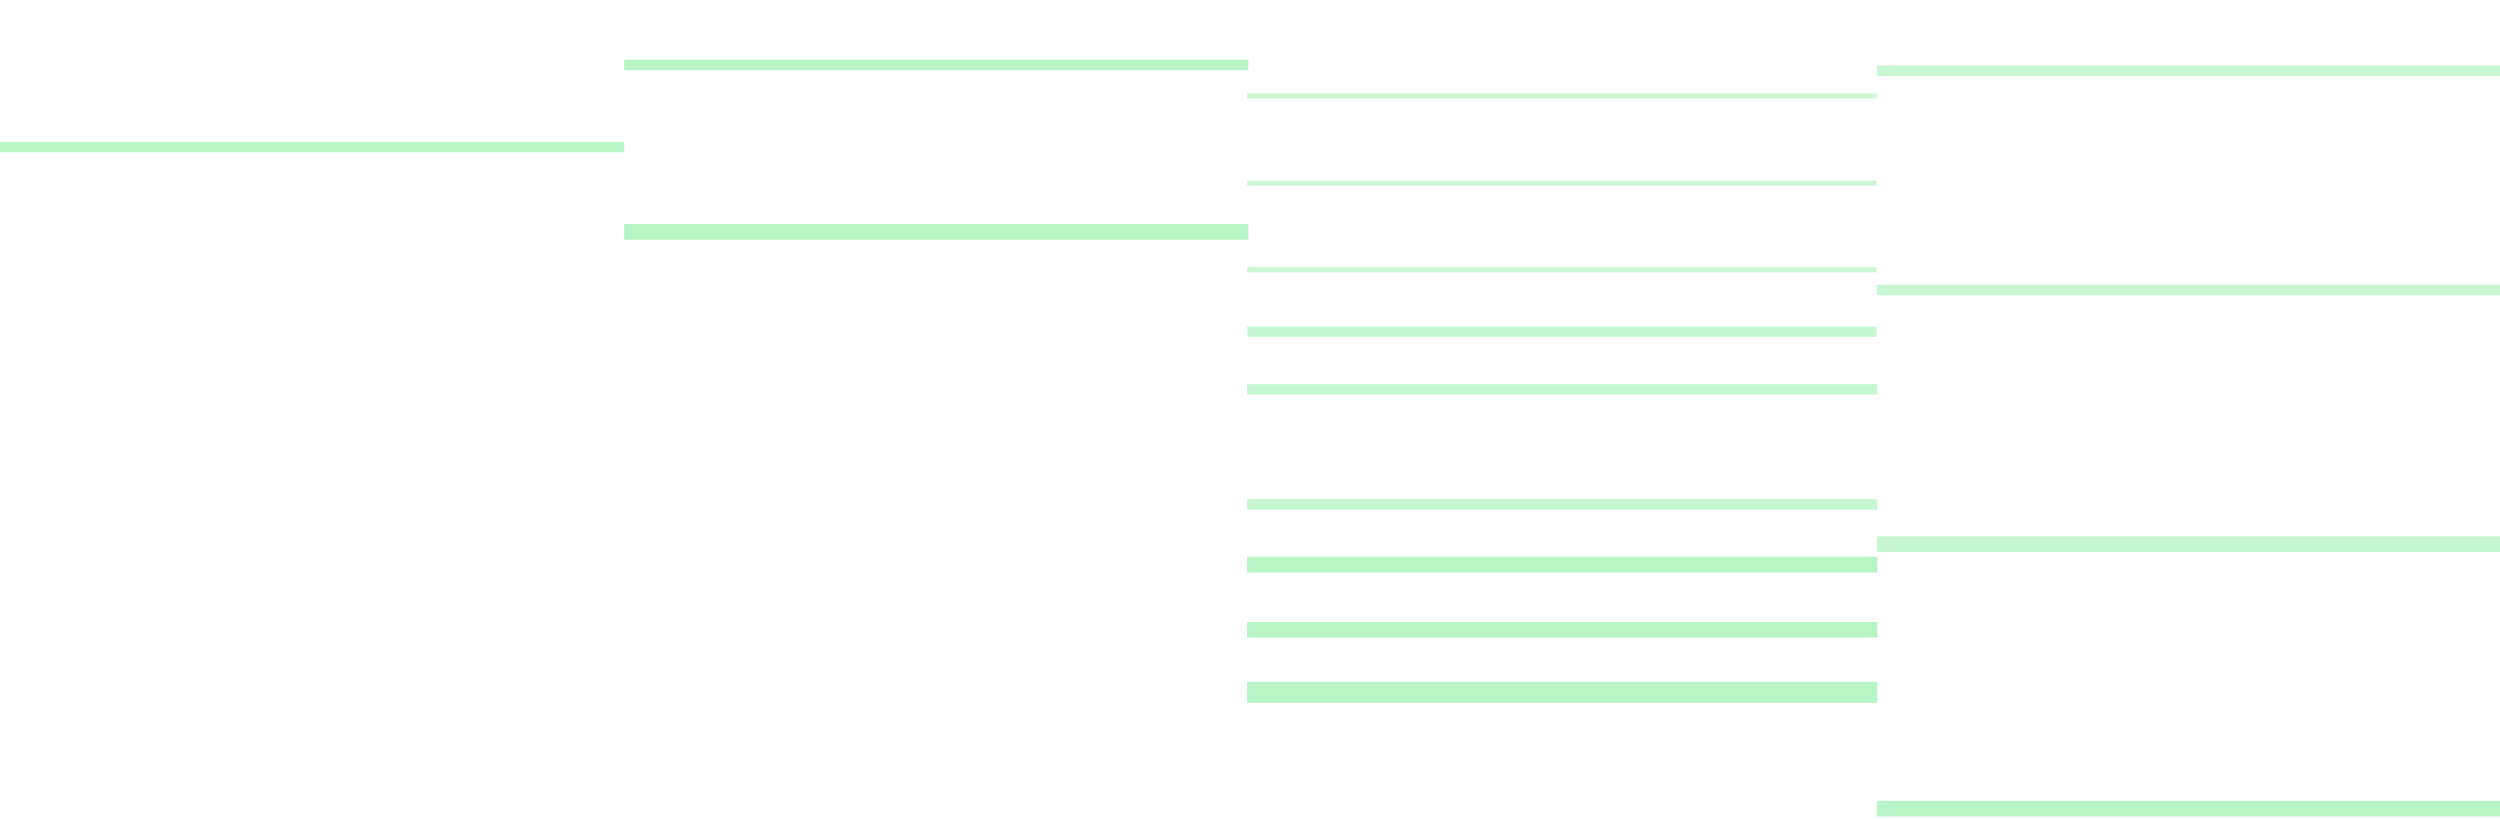 <svg width="287" height="94" viewBox="0 0 479 156" fill="none" xmlns="http://www.w3.org/2000/svg">
<rect width="119.615" height="3" transform="matrix(-1 0 0 1 479.22 153)" fill="#B8F5C6"/>
<rect opacity="0.8" width="119.615" height="3" transform="matrix(-1 0 0 1 479.22 102.324)" fill="#B8F5C6"/>
<rect opacity="0.8" width="119.615" height="2" transform="matrix(-1 0 0 1 479.22 54.125)" fill="#B8F5C6"/>
<rect opacity="0.8" width="119.615" height="2" transform="matrix(-1 0 0 1 479.22 12.09)" fill="#B8F5C6"/>
<rect width="119.594" height="3" transform="matrix(-1 0 0 1 239.188 42.486)" fill="#B8F5C6"/>
<rect width="119.594" height="2" transform="matrix(-1 0 0 1 239.188 11)" fill="#B8F5C6"/>
<rect width="119.594" height="2" transform="matrix(-1 0 0 1 119.594 26.742)" fill="#B8F5C6"/>
<rect opacity="0.8" width="120.599" height="2" transform="matrix(1 1.74846e-07 1.74846e-07 -1 238.961 64.109)" fill="#B8F5C6"/>
<rect opacity="0.8" width="120.769" height="2" transform="matrix(1 1.74846e-07 1.74846e-07 -1 238.938 75.16)" fill="#B8F5C6"/>
<rect opacity="0.7" width="120.599" height="1" transform="matrix(1 1.74846e-07 1.74846e-07 -1 238.961 51.74)" fill="#B8F5C6"/>
<rect opacity="0.7" width="120.599" height="1" transform="matrix(1 1.74846e-07 1.74846e-07 -1 238.961 35.164)" fill="#B8F5C6"/>
<rect opacity="0.7" width="120.599" height="1" transform="matrix(1 1.74846e-07 1.74846e-07 -1 238.961 18.424)" fill="#B8F5C6"/>
<rect opacity="0.8" width="120.769" height="2" transform="matrix(1 1.74846e-07 1.74846e-07 -1 238.938 97.195)" fill="#B8F5C6"/>
<rect width="120.769" height="3" transform="matrix(1 1.74846e-07 1.74846e-07 -1 238.938 109.246)" fill="#B8F5C6"/>
<rect width="120.769" height="3" transform="matrix(1 1.74846e-07 1.74846e-07 -1 238.938 121.727)" fill="#B8F5C6"/>
<rect width="120.769" height="4" transform="matrix(1 1.74846e-07 1.74846e-07 -1 238.938 134.207)" fill="#B8F5C6"/>
</svg>
